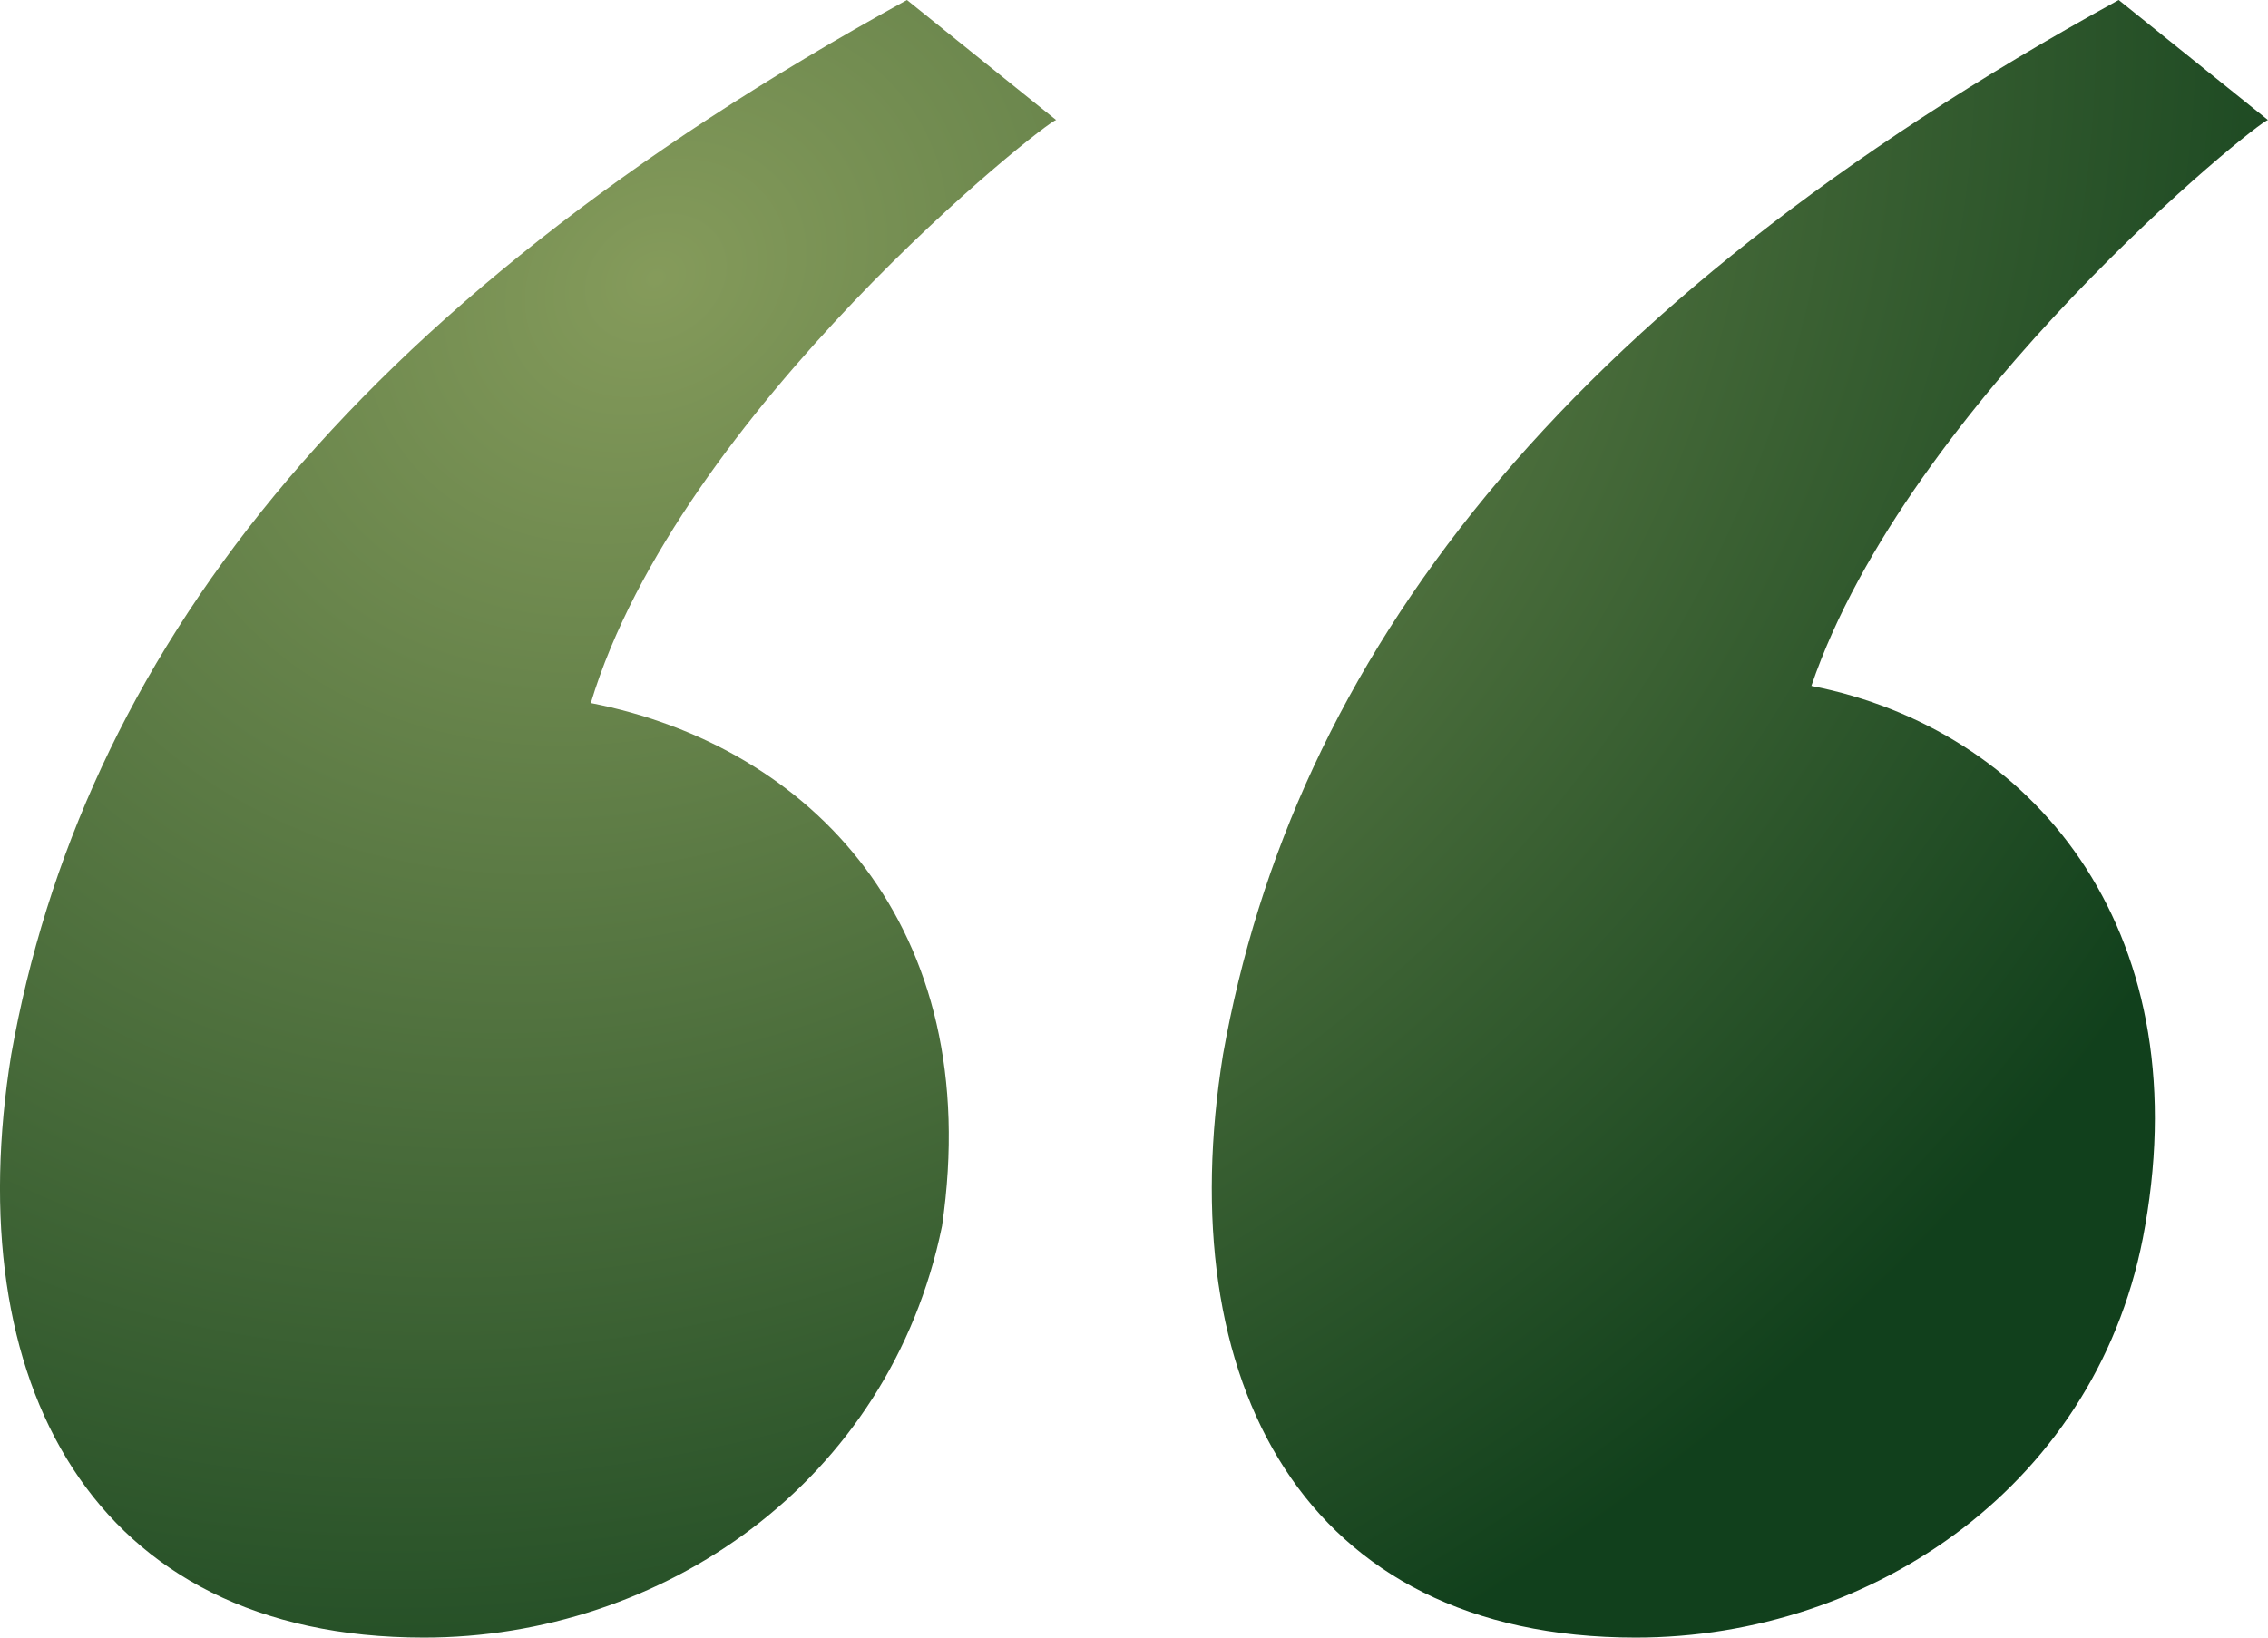 <svg width="36" height="26" viewBox="0 0 36 26" fill="none" xmlns="http://www.w3.org/2000/svg">
<path d="M16.765 1.906L14.396 0C5.475 4.901 1.293 10.482 0.178 16.744C-0.658 21.916 1.433 26 6.729 26C10.493 26 14.117 23.55 14.953 19.466C15.65 14.702 12.862 11.843 9.378 11.162C10.772 6.534 16.626 1.906 16.765 1.906ZM28.752 10.89C30.285 6.398 35.861 1.906 36 1.906L33.63 0C24.71 4.901 20.528 10.482 19.413 16.744C18.577 21.916 20.668 26 25.964 26C29.728 26 33.352 23.55 34.049 19.466C34.885 14.702 32.237 11.571 28.752 10.89Z" fill="url(#paint0_radial_1177_720)"/>
<defs>
<radialGradient id="paint0_radial_1177_720" cx="0" cy="0" r="1" gradientUnits="userSpaceOnUse" gradientTransform="translate(10.286 4.457) rotate(60.19) scale(24.828 30.313)">
<stop stop-color="#859B5B"/>
<stop offset="1" stop-color="#11401C"/>
</radialGradient>
</defs>
</svg>
